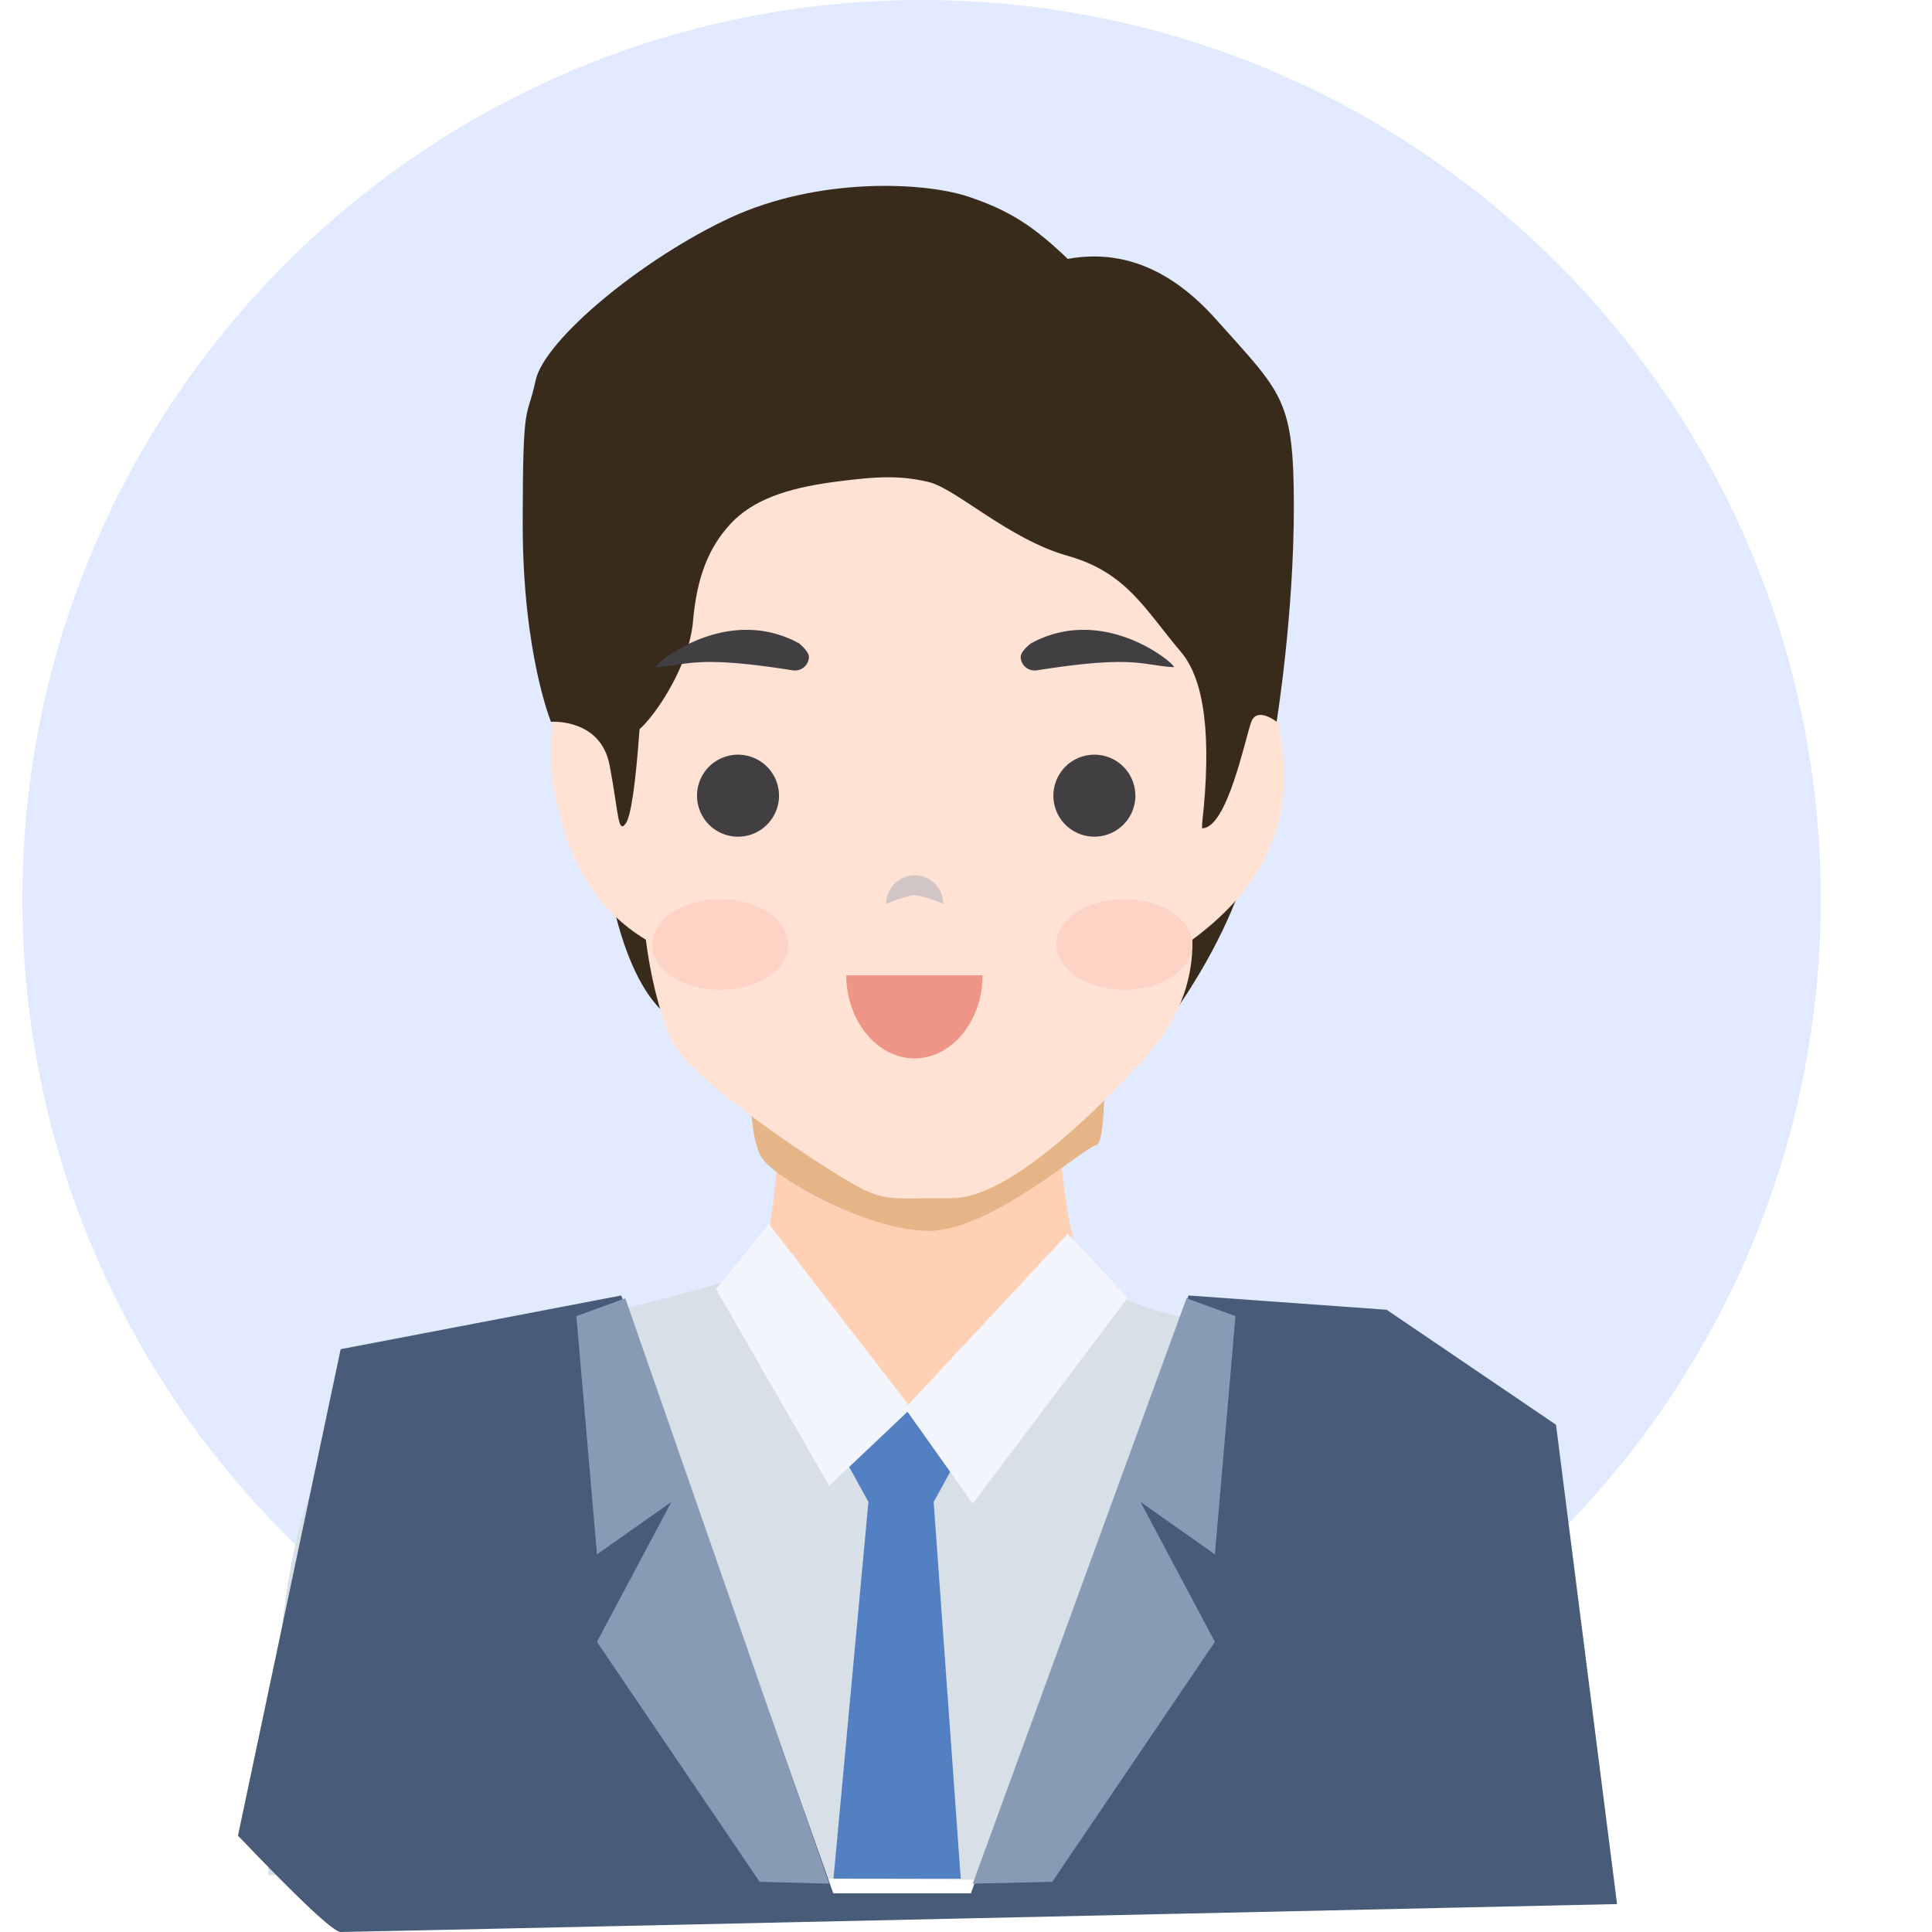 <svg t="1692066610855" class="icon" viewBox="0 0 1024 1024" version="1.1" xmlns="http://www.w3.org/2000/svg" p-id="21904" width="48" height="48"><path d="M488.485 953.218C225.255 953.218 11.863 739.827 11.863 476.621 11.863 213.392 225.255 0 488.485 0S965.058 213.392 965.058 476.621 751.69 953.195 488.485 953.195z" fill="#E1EAFF" p-id="21905"></path><path d="M558.909 566.681c3.07 64.927 9.687 102.936 19.849 114.05 10.186 11.091-16.279 46.696-79.397 106.815H443.836l-40.294-110.433c9.782-54.502 12.233-92.82 7.33-114.955-4.879-22.11 44.459-20.611 148.061 4.522z" fill="#FFD0B4" p-id="21906"></path><path d="M580.877 607.046c-4.927 0-55.597 45.339-88.394 45.339-32.797 0-82.872-28.441-88.965-39.127-4.046-7.116-6.045-21.634-5.95-43.554l56.073-42.555 132.043 28.846c0.095 34.034-1.499 51.051-4.808 51.051z" fill="#E5B487" p-id="21907"></path><path d="M574.784 677.423c20.778 13.733 51.099 22.848 90.964 27.299 59.786 6.664 103.293 30.464 134.375 74.994 20.706 29.679 31.369 102.579 31.964 218.675L142.169 993.893c1.571-120.595 12.138-194.185 31.749-220.722 29.393-39.818 41.769-53.027 134.804-74.399 62.047-14.232 99.318-25.585 111.861-34.034l57.12 87.822 97.081-75.161z" fill="#D9DFE7" p-id="21908"></path><path d="M514.593 1003.484h-72.924L329.262 686.633l-148.703 28.465-54.431 257.827c32.487 34.034 50.623 51.075 54.431 51.075 3.808 0 229.314-4.927 676.518-14.804l-32.368-254.066-89.75-60.928-105.006-7.568m-4.046 0l-115.573 318.612z" fill="#485B78" p-id="21909"></path><path d="M628.881 688.109l25.942 9.472-10.9 126.26-39.461-27.799 39.461 74.161-86.204 127.212-42.15 0.952 113.312-310.258z m-297.454 0l-25.942 9.472 10.924 126.26 39.461-27.799-39.484 74.161 86.228 127.212 36.866 0.952-108.053-310.258z" fill="#879BB5" p-id="21910"></path><path d="M479.678 746.324l24.038 33.606-8.854 16.136 14.351 199.635h-67.45l18.516-199.635-10.591-19.254 29.988-30.464z" fill="#5280C3" p-id="21911"></path><path d="M407.54 648.72l75.399 97.699-43.459 41.127-59.952-104.34 28.013-34.51z" fill="#F3F5FC" p-id="21912"></path><path d="M565.93 653.932l31.797 33.796-82.158 109.243-35.891-50.647 86.228-92.392z" fill="#F3F5FC" p-id="21913"></path><path d="M613.507 549.069c45.553-61.095 62.547-116.573 50.932-166.434-17.445-74.78-138.207-171.051-215.843-153.725-77.612 17.326-125.903 37.247-131.234 92.344-5.355 55.097-4.236 171.361 30.702 211.559 23.277 26.775 111.765 32.202 265.443 16.255z" fill="#382B1B" p-id="21914"></path><path d="M645.661 243.713c21.968 20.087 11.257 62.475 30.607 134.994 12.9 48.314-1.856 88.108-44.268 119.334 0.476 23.086-8.259 44.387-26.109 63.832-26.775 29.155-71.805 73.162-101.174 73.162-29.369 0-33.368 1.476-45.934-3.998-12.614-5.474-94.677-58.405-103.673-81.087-6.021-15.113-10.282-32.416-12.804-51.908-25.871-15.565-41.983-41.864-48.386-78.874-6.402-37.033 3.522-62.356 29.798-75.922l31.392-99.532c71.9-19.04 117.382-26.609 136.422-22.705 28.56 5.855 132.138 2.618 154.13 22.705z" fill="#FFE2D4" p-id="21915"></path><path d="M637.14 436.589c5.141-45.791 1.428-76.16-11.21-91.035-18.945-22.325-28.679-42.126-59.976-50.932-31.297-8.806-59.453-35.795-73.757-39.151-14.28-3.332-25.776-3.332-50.456 0-24.657 3.332-42.793 9.472-54.502 22.134-11.733 12.614-17.898 28.441-19.944 51.789-2.047 23.348-19.516 49.266-28.322 57.12-2.142 29.703-4.617 46.41-7.402 50.075-4.213 5.522-3.689-6.164-8.497-31.083-4.76-24.919-31.035-22.943-31.035-22.943s-14.994-36.319-14.994-104.911c0-68.592 2.213-54.074 6.783-75.803 4.546-21.753 56.835-64.951 103.388-86.513 46.577-21.539 102.46-18.921 125.784-11.186 23.324 7.735 35.891 16.827 52.955 33.082 28.608-5.236 54.74 5.379 78.398 31.845 35.462 39.722 41.412 42.079 41.412 99.699 0 57.596-9.139 113.765-9.139 113.765s-10.282-8.163-13.399 0c-3.118 8.211-12.709 56.478-26.085 56.478" fill="#382B1B" p-id="21916"></path><path d="M390.428 443.444a21.73 21.73 0 1 0 0-43.435 21.73 21.73 0 0 0 0 43.435zM423.629 341.056c-38.556-21.182-76.47 10.71-76.113 12.566 16.85-0.857 20.397-6.664 73.066 1.737h0.762a7.354 7.354 0 0 0 7.402-7.33c-0.286-3.094-5.117-6.926-5.117-6.997zM579.306 443.444a21.73 21.73 0 1 0 0-43.435 21.73 21.73 0 0 0 0 43.435zM546.343 341.056c38.556-21.182 76.47 10.71 75.875 12.566-16.85-0.857-20.397-6.664-73.066 1.737h-0.762a7.33 7.33 0 0 1-7.402-7.33c0.238-3.094 5.284-6.926 5.355-6.997z" fill="#423F43" p-id="21917"></path><path d="M448.548 516.939c0 24.062 16.374 44.03 36.105 44.03 19.754 0 36.105-19.659 36.105-44.03h-72.21z" fill="#EF9586" p-id="21918"></path><path d="M484.843 463.983a15.089 15.089 0 0 0-15.113 15.113c4.76-2.142 9.758-3.76 14.875-4.76 5.26 1 10.424 2.618 15.327 4.76a15.089 15.089 0 0 0-15.089-15.113z" fill="#D1C5C5" p-id="21919"></path><path d="M381.717 524.626c19.921 0 36.057-10.758 36.057-24.014 0-13.257-16.136-24.014-36.057-24.014-19.897 0-36.033 10.758-36.033 24.038 0 13.233 16.136 23.991 36.033 23.991zM595.918 524.626c19.921 0 36.057-10.758 36.057-24.014 0-13.257-16.136-24.014-36.057-24.014-19.897 0-36.033 10.758-36.033 24.038 0 13.233 16.136 23.991 36.033 23.991z" fill="#FCD3C4" p-id="21920"></path></svg>
